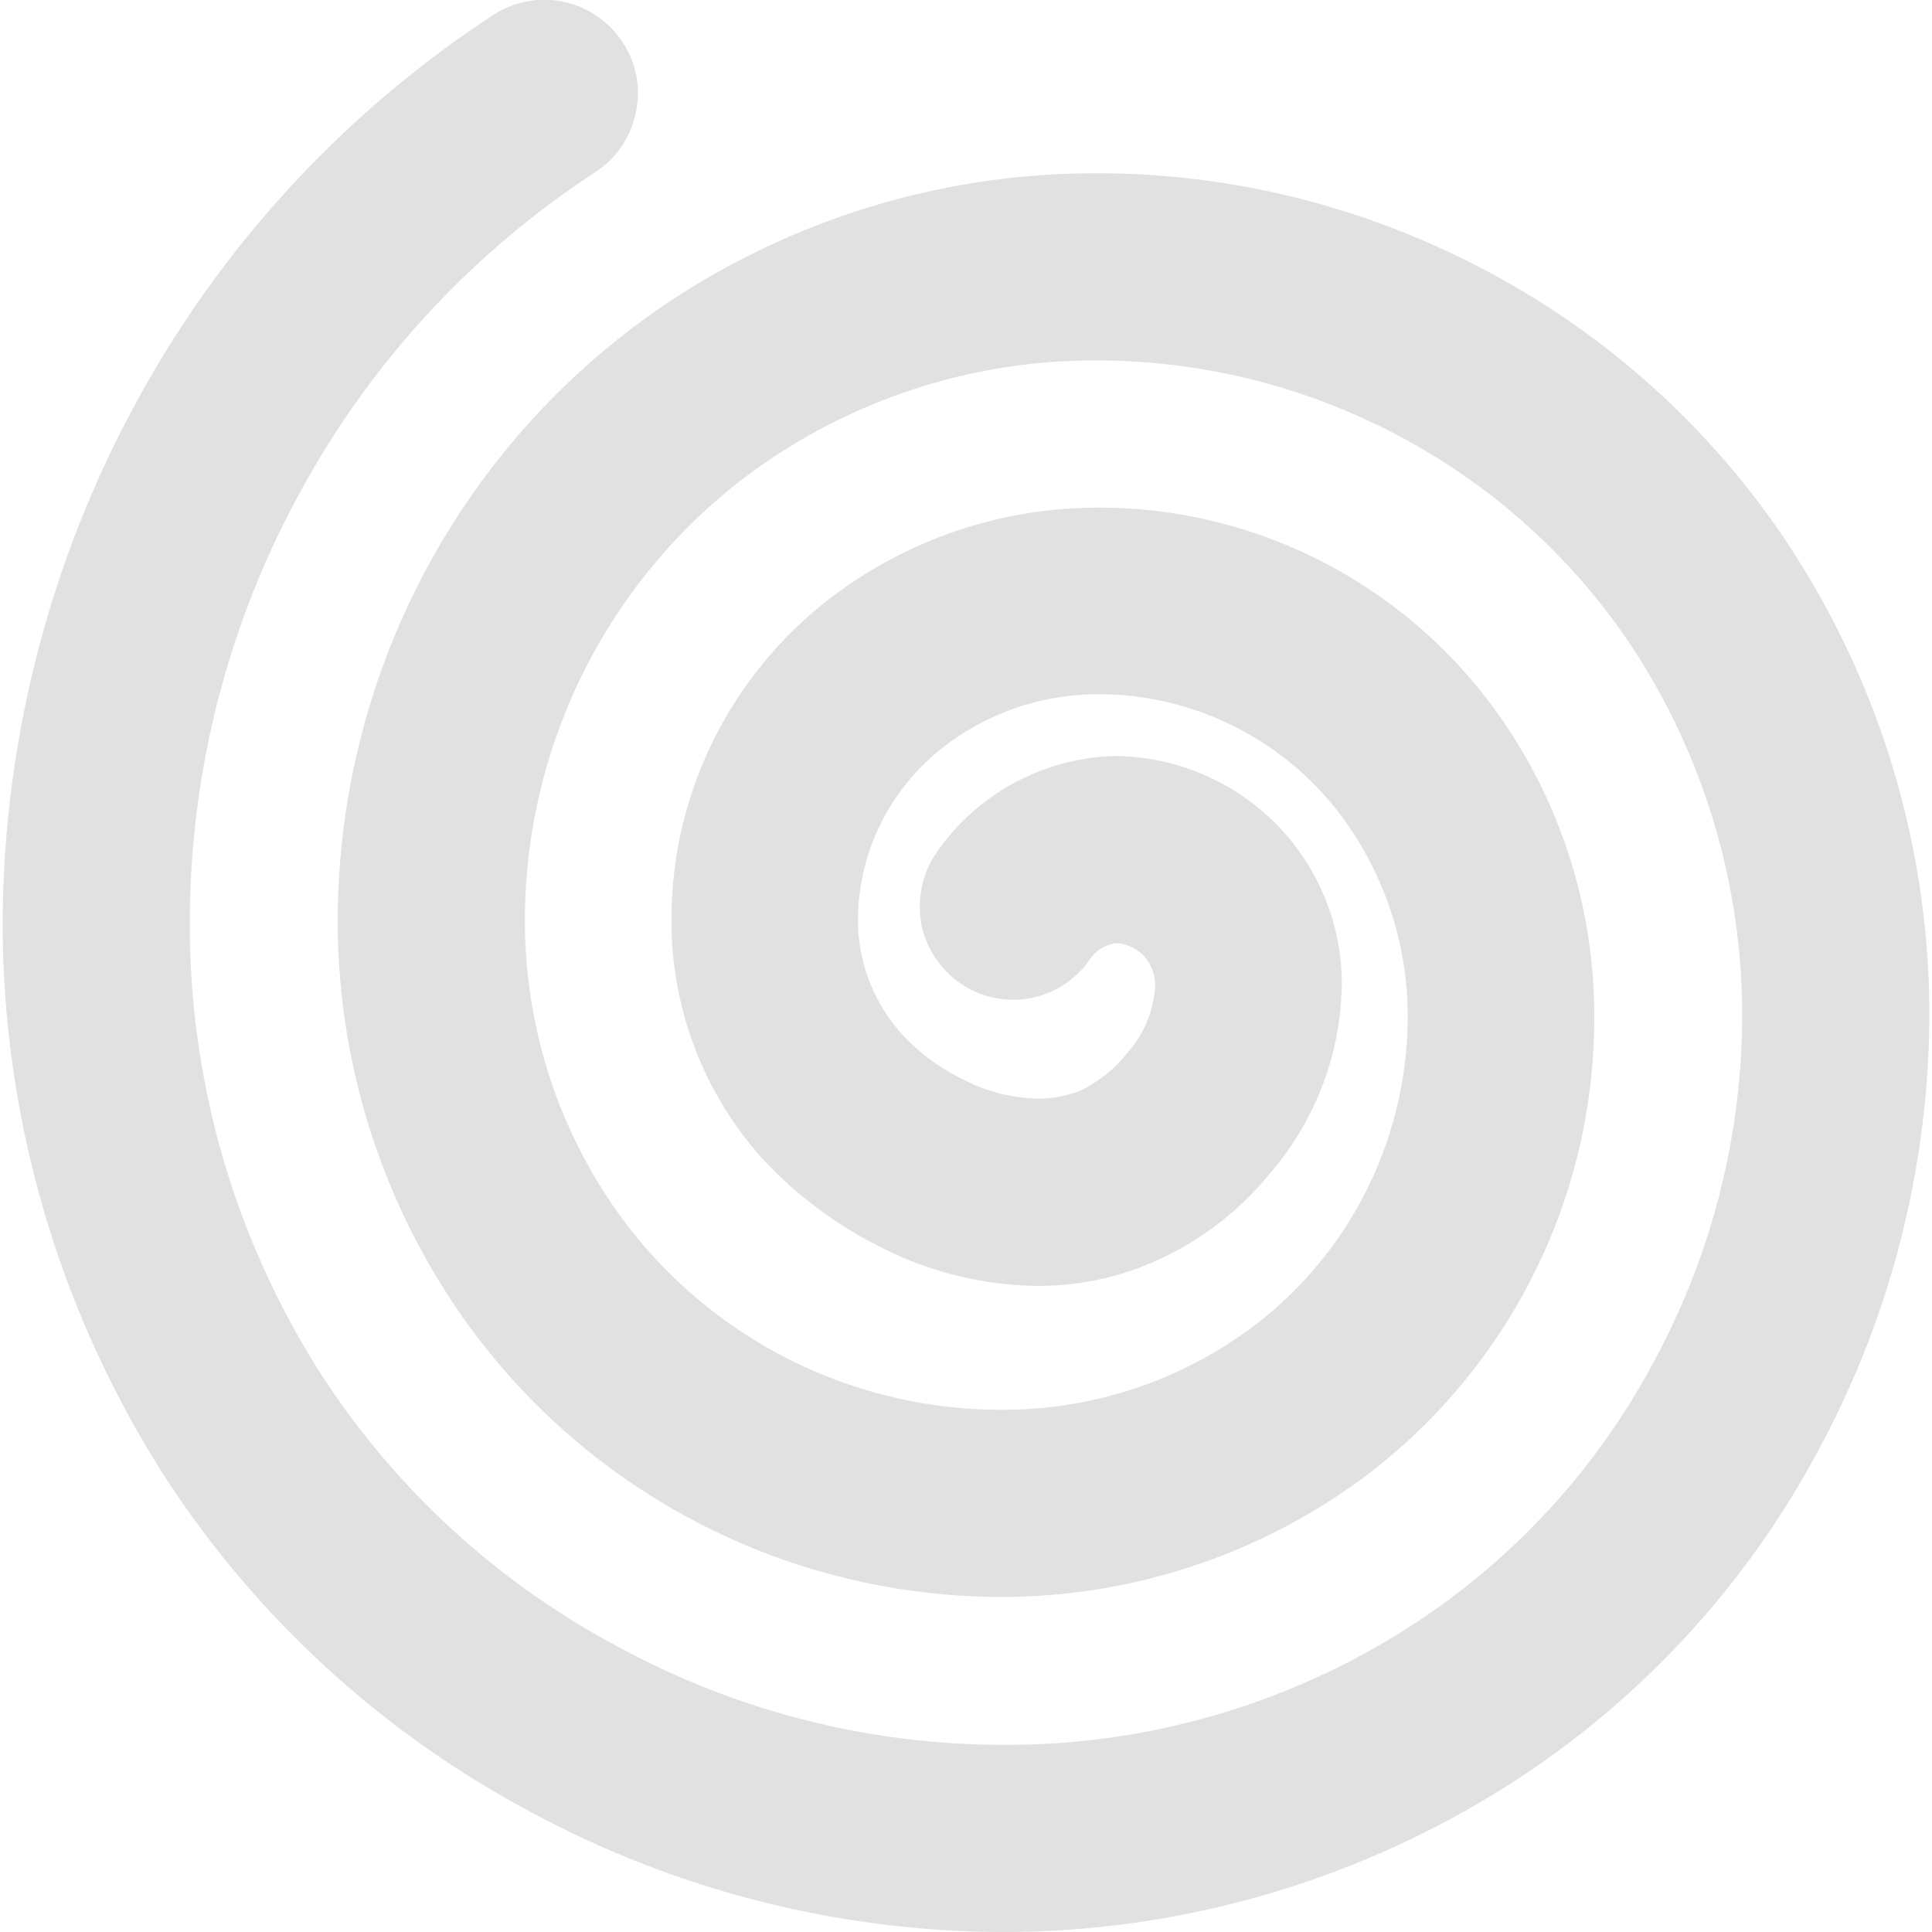<svg xmlns="http://www.w3.org/2000/svg" style="isolation:isolate" width="16" height="16" version="1.1" id="svg128276"><defs id="defs128268"><style id="current-color-scheme" type="text/css">.ColorScheme-Text{color:#e1e1e1}</style><clipPath id="_clipPath_kXgVn9XGTRfYZZ1WL0smqpsFI0heSEro"><path d="M0 0h16v16H0z" id="path128265"/></clipPath></defs><g clip-path="url(#_clipPath_kXgVn9XGTRfYZZ1WL0smqpsFI0heSEro)" id="g128274"><path class="ColorScheme-Text" fill-opacity="0" fill="currentColor" d="M0 0h16v16H0z" id="path128270"/><path class="ColorScheme-Text" d="M9.031 7.937a.77.77 0 0 1-1.071.211.787.787 0 0 1-.33-.496.8.8 0 0 1 .119-.581 1.852 1.852 0 0 1 1.493-.81c.507.006.992.217 1.345.582.348.364.541.854.524 1.362a2.443 2.443 0 0 1-.587 1.504 2.56 2.56 0 0 1-.906.712 2.367 2.367 0 0 1-1.031.228 2.91 2.91 0 0 1-1.311-.33 3.388 3.388 0 0 1-.968-.73 2.941 2.941 0 0 1-.747-1.977c0-1.014.462-1.972 1.254-2.61a3.644 3.644 0 0 1 2.29-.798c1.266 0 2.462.599 3.226 1.607.57.752.877 1.676.872 2.622 0 1.515-.73 2.946-1.961 3.84a5.035 5.035 0 0 1-2.951.952 5.458 5.458 0 0 1-4.457-2.314 5.713 5.713 0 0 1-1.037-3.288 6.169 6.169 0 0 1 2.667-5.071 6.382 6.382 0 0 1 3.624-1.117c1.112 0 2.2.273 3.18.786a6.83 6.83 0 0 1 2.502 2.228 7.08 7.08 0 0 1 1.208 3.966 7.628 7.628 0 0 1-.883 3.528 7.44 7.44 0 0 1-2.485 2.763A7.805 7.805 0 0 1 8.308 16a8.285 8.285 0 0 1-3.875-.974 8.212 8.212 0 0 1-3.032-2.741A8.51 8.51 0 0 1 .022 7.64a9.088 9.088 0 0 1 1.06-4.222A8.926 8.926 0 0 1 4.085.124a.773.773 0 0 1 1.072.228.751.751 0 0 1 .108.581.77.77 0 0 1-.331.49A7.359 7.359 0 0 0 2.45 4.142a7.42 7.42 0 0 0-.878 3.498 6.906 6.906 0 0 0 1.123 3.796 6.644 6.644 0 0 0 2.462 2.222 6.671 6.671 0 0 0 3.151.792 6.177 6.177 0 0 0 3.447-1.031 5.915 5.915 0 0 0 1.972-2.2 6.032 6.032 0 0 0 .701-2.809c0-1.1-.325-2.177-.94-3.094a5.288 5.288 0 0 0-1.932-1.721 5.324 5.324 0 0 0-2.468-.61 4.815 4.815 0 0 0-2.746.843 4.613 4.613 0 0 0-1.995 3.795c0 .861.262 1.693.752 2.394a3.899 3.899 0 0 0 3.192 1.658 3.444 3.444 0 0 0 2.04-.655 3.22 3.22 0 0 0 1.327-2.593 2.78 2.78 0 0 0-.558-1.681 2.515 2.515 0 0 0-2-.997c-.479 0-.94.159-1.316.461a1.824 1.824 0 0 0-.679 1.408c0 .342.126.678.354.934.142.16.319.291.518.388.194.102.411.154.627.159a.956.956 0 0 0 .359-.074c.142-.074.274-.176.376-.308a.914.914 0 0 0 .228-.558.366.366 0 0 0-.091-.239.347.347 0 0 0-.228-.109.307.307 0 0 0-.217.126z" fill="currentColor" id="path128272"/></g></svg>
